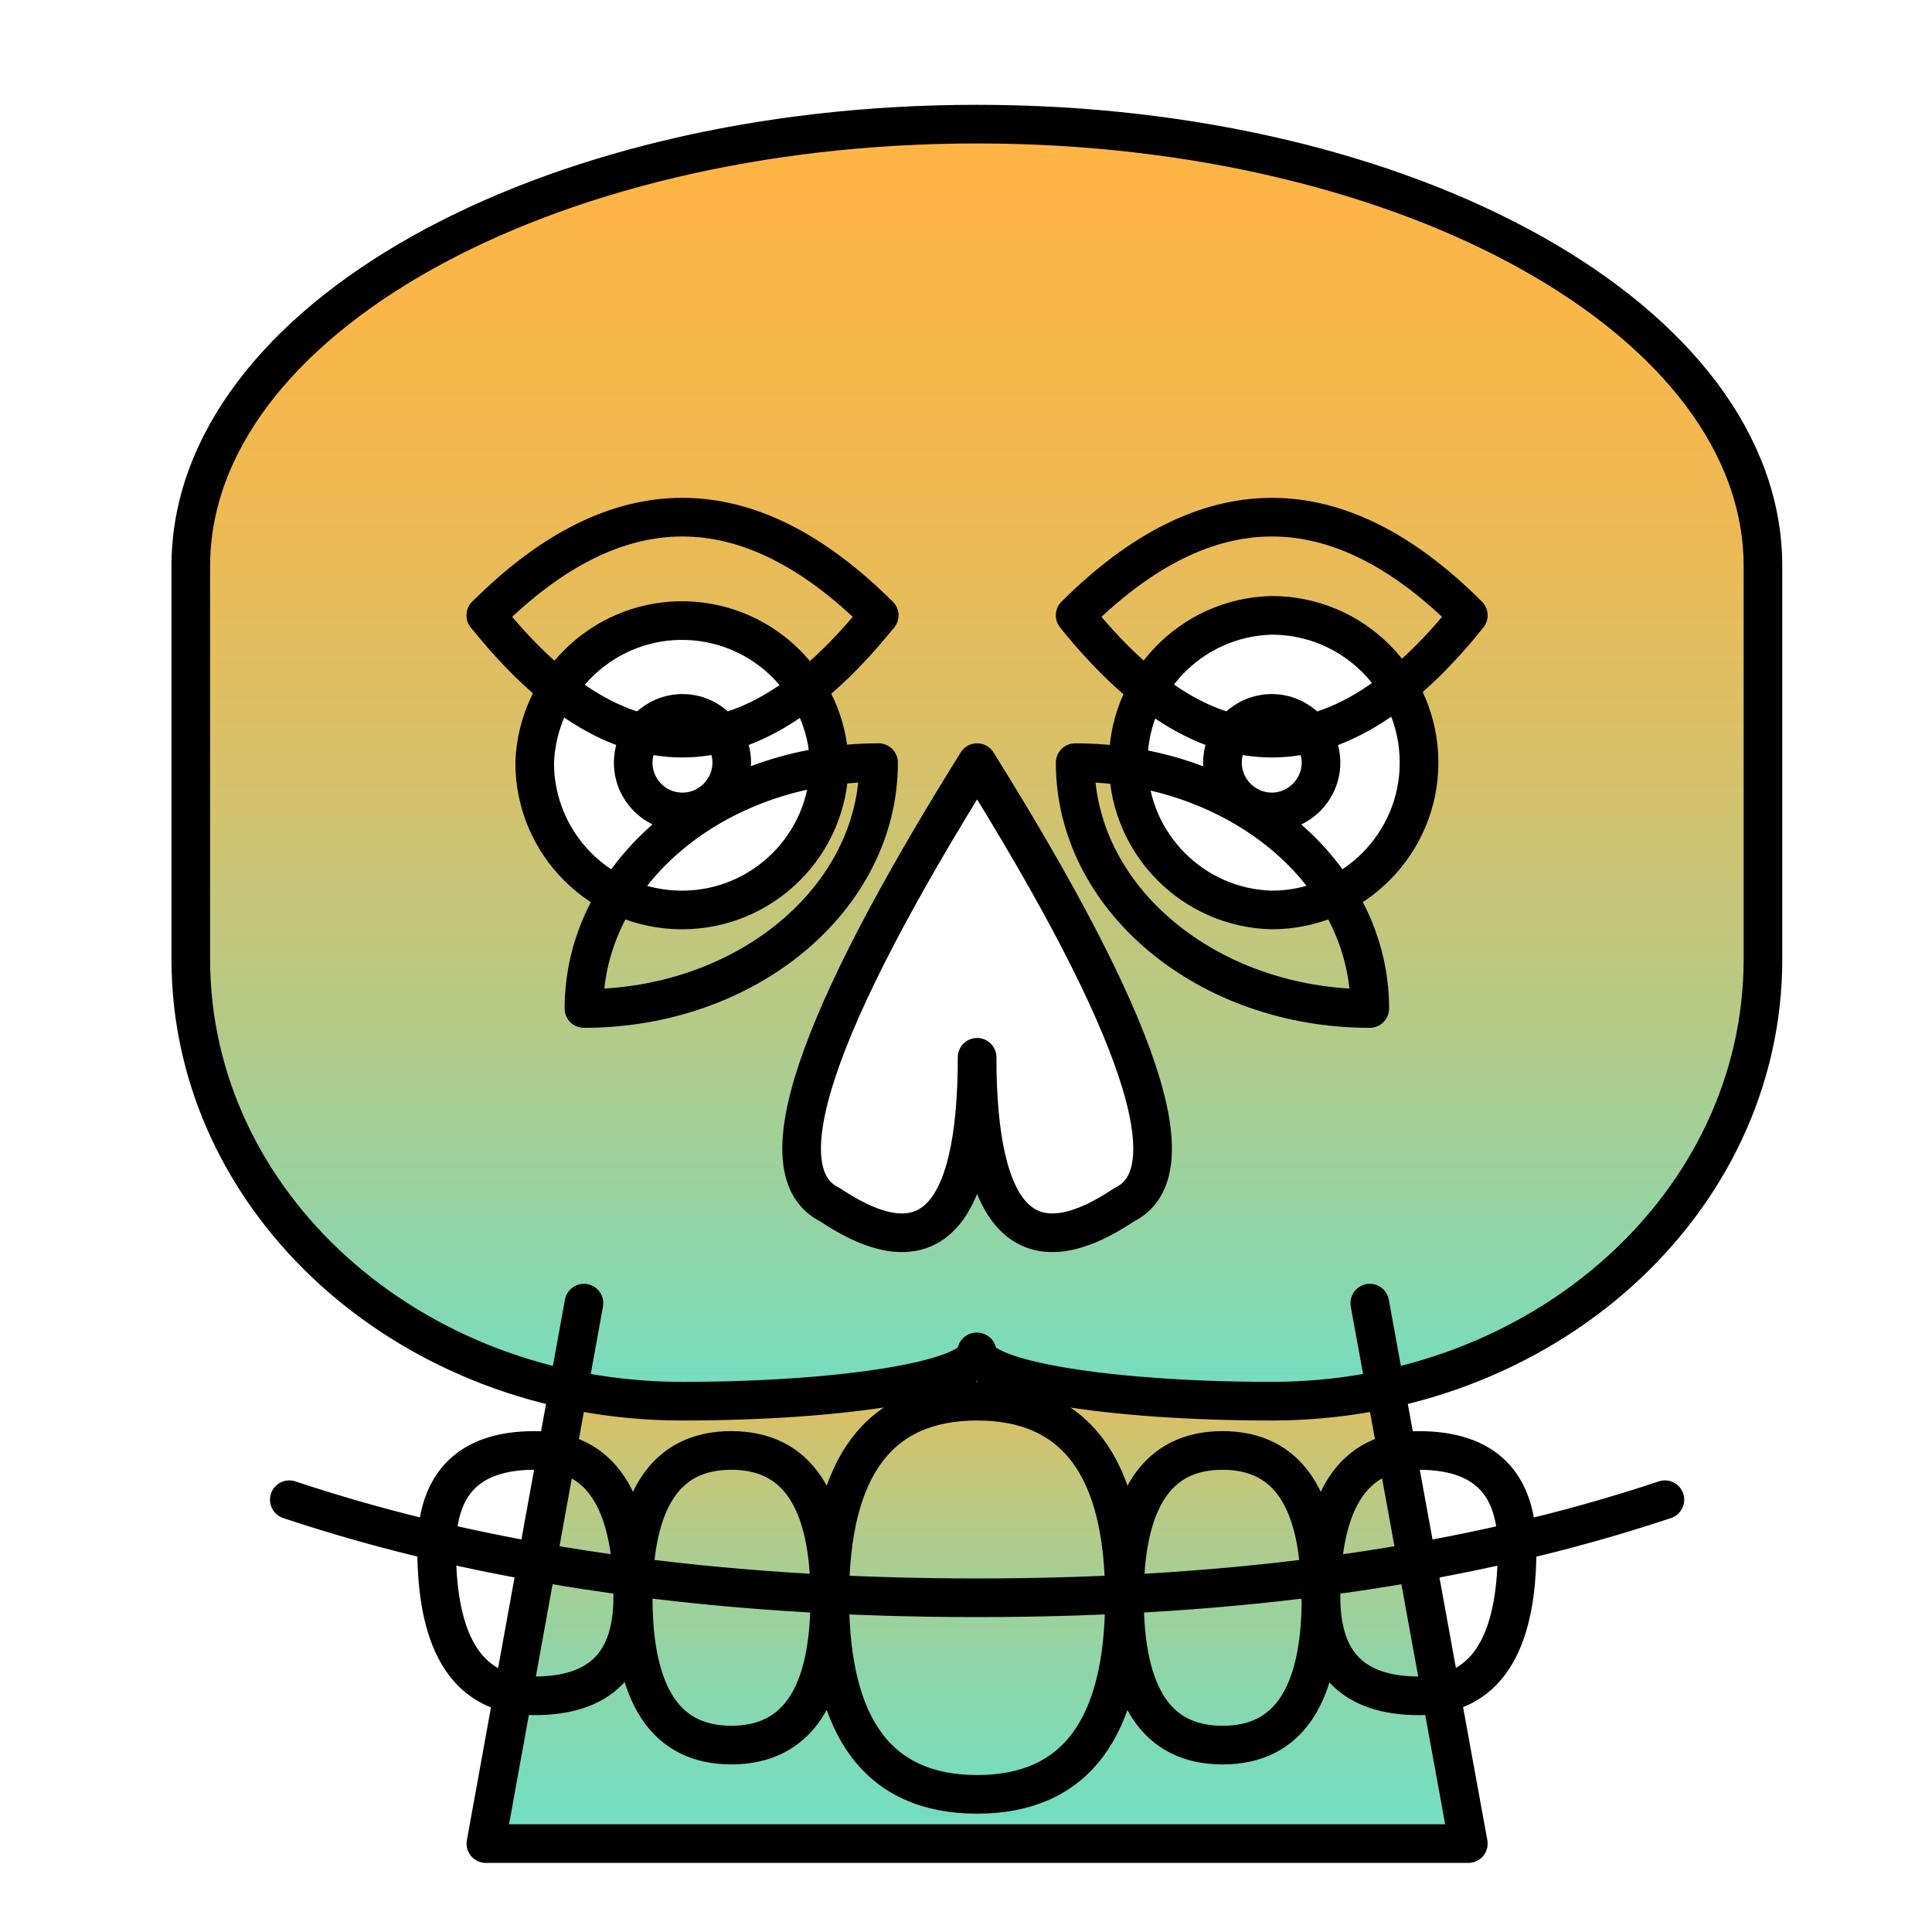 <?xml version="1.0" encoding="utf-8"?>
<!-- Generator: Adobe Illustrator 22.1.0, SVG Export Plug-In . SVG Version: 6.00 Build 0)  -->
<svg version="1.1" id="Capa_1" xmlns="http://www.w3.org/2000/svg" xmlns:xlink="http://www.w3.org/1999/xlink" x="0px" y="0px"
	 viewBox="0 0 400 400" style="enable-background:new 0 0 400 400;" xml:space="preserve">
<style type="text/css">
	.st0{fill:url(#SVGID_1_);}
	.st1{fill:url(#SVGID_2_);}
	.st2{fill:none;stroke:#000000;stroke-width:8;stroke-linecap:round;stroke-linejoin:round;}
</style>
<title>tzontli_8</title>
<g id="Capa_5">
	
		<linearGradient id="SVGID_1_" gradientUnits="userSpaceOnUse" x1="202.46" y1="19.1" x2="202.46" y2="130.98" gradientTransform="matrix(1 0 0 -1 0 400)">
		<stop  offset="0" style="stop-color:#72DEC2"/>
		<stop  offset="0.13" style="stop-color:#7ADCBB"/>
		<stop  offset="0.33" style="stop-color:#90D5A7"/>
		<stop  offset="0.58" style="stop-color:#B4CB88"/>
		<stop  offset="0.86" style="stop-color:#E5BD5C"/>
		<stop  offset="1" style="stop-color:#FFB545"/>
	</linearGradient>
	<polyline class="st0" points="100.8,380.9 304.2,380.9 294.4,329 283.8,269 283.8,269 120.6,269.9 100.8,380.9 	"/>
	
		<linearGradient id="SVGID_2_" gradientUnits="userSpaceOnUse" x1="202.245" y1="109.88" x2="202.245" y2="374.32" gradientTransform="matrix(1 0 0 -1 0 400)">
		<stop  offset="0" style="stop-color:#72DEC2"/>
		<stop  offset="0.11" style="stop-color:#8DD6AA"/>
		<stop  offset="0.3" style="stop-color:#B6CA86"/>
		<stop  offset="0.49" style="stop-color:#D6C16A"/>
		<stop  offset="0.68" style="stop-color:#ECBA55"/>
		<stop  offset="0.85" style="stop-color:#FAB649"/>
		<stop  offset="1" style="stop-color:#FFB545"/>
	</linearGradient>
	<path class="st1" d="M202.3,25.7c-89.9,0-162.7,41-162.7,91.5v81.4l0,0c0,50.6,45.5,91.5,101.7,91.5l0,0c33.7,0,61-4.5,61-10.2l0,0
		c0,5.6,27.3,10.2,61,10.2l0,0c56.2,0,101.7-41,101.7-91.5l0,0v-81.4C364.9,66.7,292.1,25.7,202.3,25.7L202.3,25.7z M110.7,157.9
		c0.6-16.8,14.8-30,31.6-29.4c16,0.6,28.8,13.4,29.4,29.4l0,0c0,16.9-13.7,30.5-30.5,30.5c0,0,0,0,0,0l0,0
		C124.4,188.4,110.7,174.8,110.7,157.9 M232.8,249.4c-20.3,13.6-30.5,3.4-30.5-30.5c0,33.9-10.2,44.1-30.5,30.5
		c-13.6-6.8-3.4-37.3,30.5-91.5C236.2,212.2,246.3,242.7,232.8,249.4L232.8,249.4z M232.7,157.9c0.6-16.8,14.8-30,31.6-29.4
		c16,0.6,28.8,13.4,29.4,29.4l0,0c0,16.9-13.7,30.5-30.5,30.5c0,0,0,0,0,0l0,0C246.3,188.4,232.7,174.8,232.7,157.9"/>
</g>
<g id="Capa_3">
	<path class="st2" d="M202.3,157.9c-33.9,54.3-44.1,84.8-30.5,91.5 M232.8,249.4c-20.3,13.6-30.5,3.4-30.5-30.5 M39.5,117.2
		c0-50.6,72.8-91.5,162.7-91.5 M39.5,117.2v81.4l0,0c0,50.6,45.5,91.5,101.7,91.5l0,0c33.7,0,61-4.5,61-10.2l0,0 M59.9,310.5
		c40.7,13.6,88.1,20.3,142.4,20.3 M171.8,330.8c0-27.1,10.2-40.7,30.5-40.7 M232.8,330.8c0,27.1-10.2,40.7-30.5,40.7 M232.8,330.8
		c0-20.3,6.8-30.5,20.3-30.5 M151.4,300.3c-13.6,0-20.3,10.2-20.3,30.5 M273.5,330.8c0,20.3-6.8,30.5-20.3,30.5 M151.4,361.3
		c13.6,0,20.4-10.2,20.4-30.5 M90.4,320.6c0-13.6,6.8-20.3,20.3-20.3 M293.8,300.3c-13.6,0-20.3,10.2-20.3,30.5 M314.1,320.6
		c0,20.4-6.8,30.5-20.4,30.5 M110.7,351.1c13.6,0,20.3-6.8,20.3-20.4 M131.1,157.9L131.1,157.9c0-5.6,4.6-10.2,10.2-10.2l0,0
		c5.6,0,10.2,4.6,10.2,10.2l0,0c0,5.6-4.6,10.2-10.2,10.2l0,0C135.6,168.1,131.1,163.5,131.1,157.9L131.1,157.9 M120.9,269.8
		L120.9,269.8l-20.3,111.9H304 M110.7,157.9c0.6-16.8,14.8-30,31.6-29.4c16,0.6,28.8,13.4,29.4,29.4l0,0c0,16.9-13.7,30.5-30.5,30.5
		c0,0,0,0,0,0l0,0C124.4,188.4,110.7,174.8,110.7,157.9 M222.6,157.9c0,28.1,27.3,50.9,61,50.9l0,0
		C283.6,180.7,256.3,157.9,222.6,157.9 M100.6,127.4c27.1-27.1,54.2-27.1,81.4,0 M202.3,157.9c33.9,54.3,44.1,84.8,30.5,91.5
		 M171.8,249.4c20.3,13.6,30.5,3.4,30.5-30.5 M365,117.2c0-50.6-72.9-91.5-162.7-91.5l0,0 M365,117.2v81.4l0,0
		c0,50.6-45.5,91.5-101.7,91.5l0,0c-33.7,0-61-4.5-61-10.2l0,0 M344.7,310.5c-40.7,13.6-88.1,20.3-142.4,20.3 M232.8,330.8
		c0-27.1-10.2-40.7-30.5-40.7 M171.8,330.8c0,27.1,10.2,40.7,30.5,40.7 M171.8,330.8c0-20.3-6.8-30.5-20.4-30.5 M253.1,300.3
		c13.6,0,20.3,10.2,20.3,30.5 M131.1,330.8c0,20.3,6.8,30.5,20.3,30.5 M253.1,361.3c-13.6,0-20.3-10.2-20.3-30.5 M314.1,320.6
		c0-13.6-6.8-20.3-20.4-20.3 M110.7,300.3c13.6,0,20.3,10.2,20.3,30.5 M90.4,320.6c0,20.4,6.8,30.5,20.3,30.5 M293.8,351.1
		c-13.6,0-20.3-6.8-20.3-20.4 M273.5,157.9L273.5,157.9c0-5.6-4.6-10.2-10.2-10.2l0,0l0,0c-5.6,0-10.2,4.6-10.2,10.2l0,0
		c0,5.6,4.6,10.2,10.2,10.2l0,0C268.9,168.1,273.5,163.5,273.5,157.9C273.5,157.9,273.5,157.9,273.5,157.9L273.5,157.9 M283.6,269.8
		L283.6,269.8L304,381.7H100.6 M293.8,157.9c0-16.9-13.7-30.5-30.5-30.5l0,0l0,0c-16.8,0.4-30.2,14.4-29.7,31.3
		c0.4,16.2,13.5,29.3,29.7,29.7l0,0C280.1,188.4,293.8,174.7,293.8,157.9 M181.9,157.9c0,28.1-27.3,50.9-61,50.9l0,0
		C120.9,180.7,148.2,157.9,181.9,157.9 M304,127.4c-27.1-27.1-54.2-27.1-81.4,0 M304,127.4c-27.1,33.9-54.2,33.9-81.4,0"/>
	<path class="st2" d="M100.6,127.4c27.1,33.9,54.2,33.9,81.4,0"/>
</g>
</svg>
